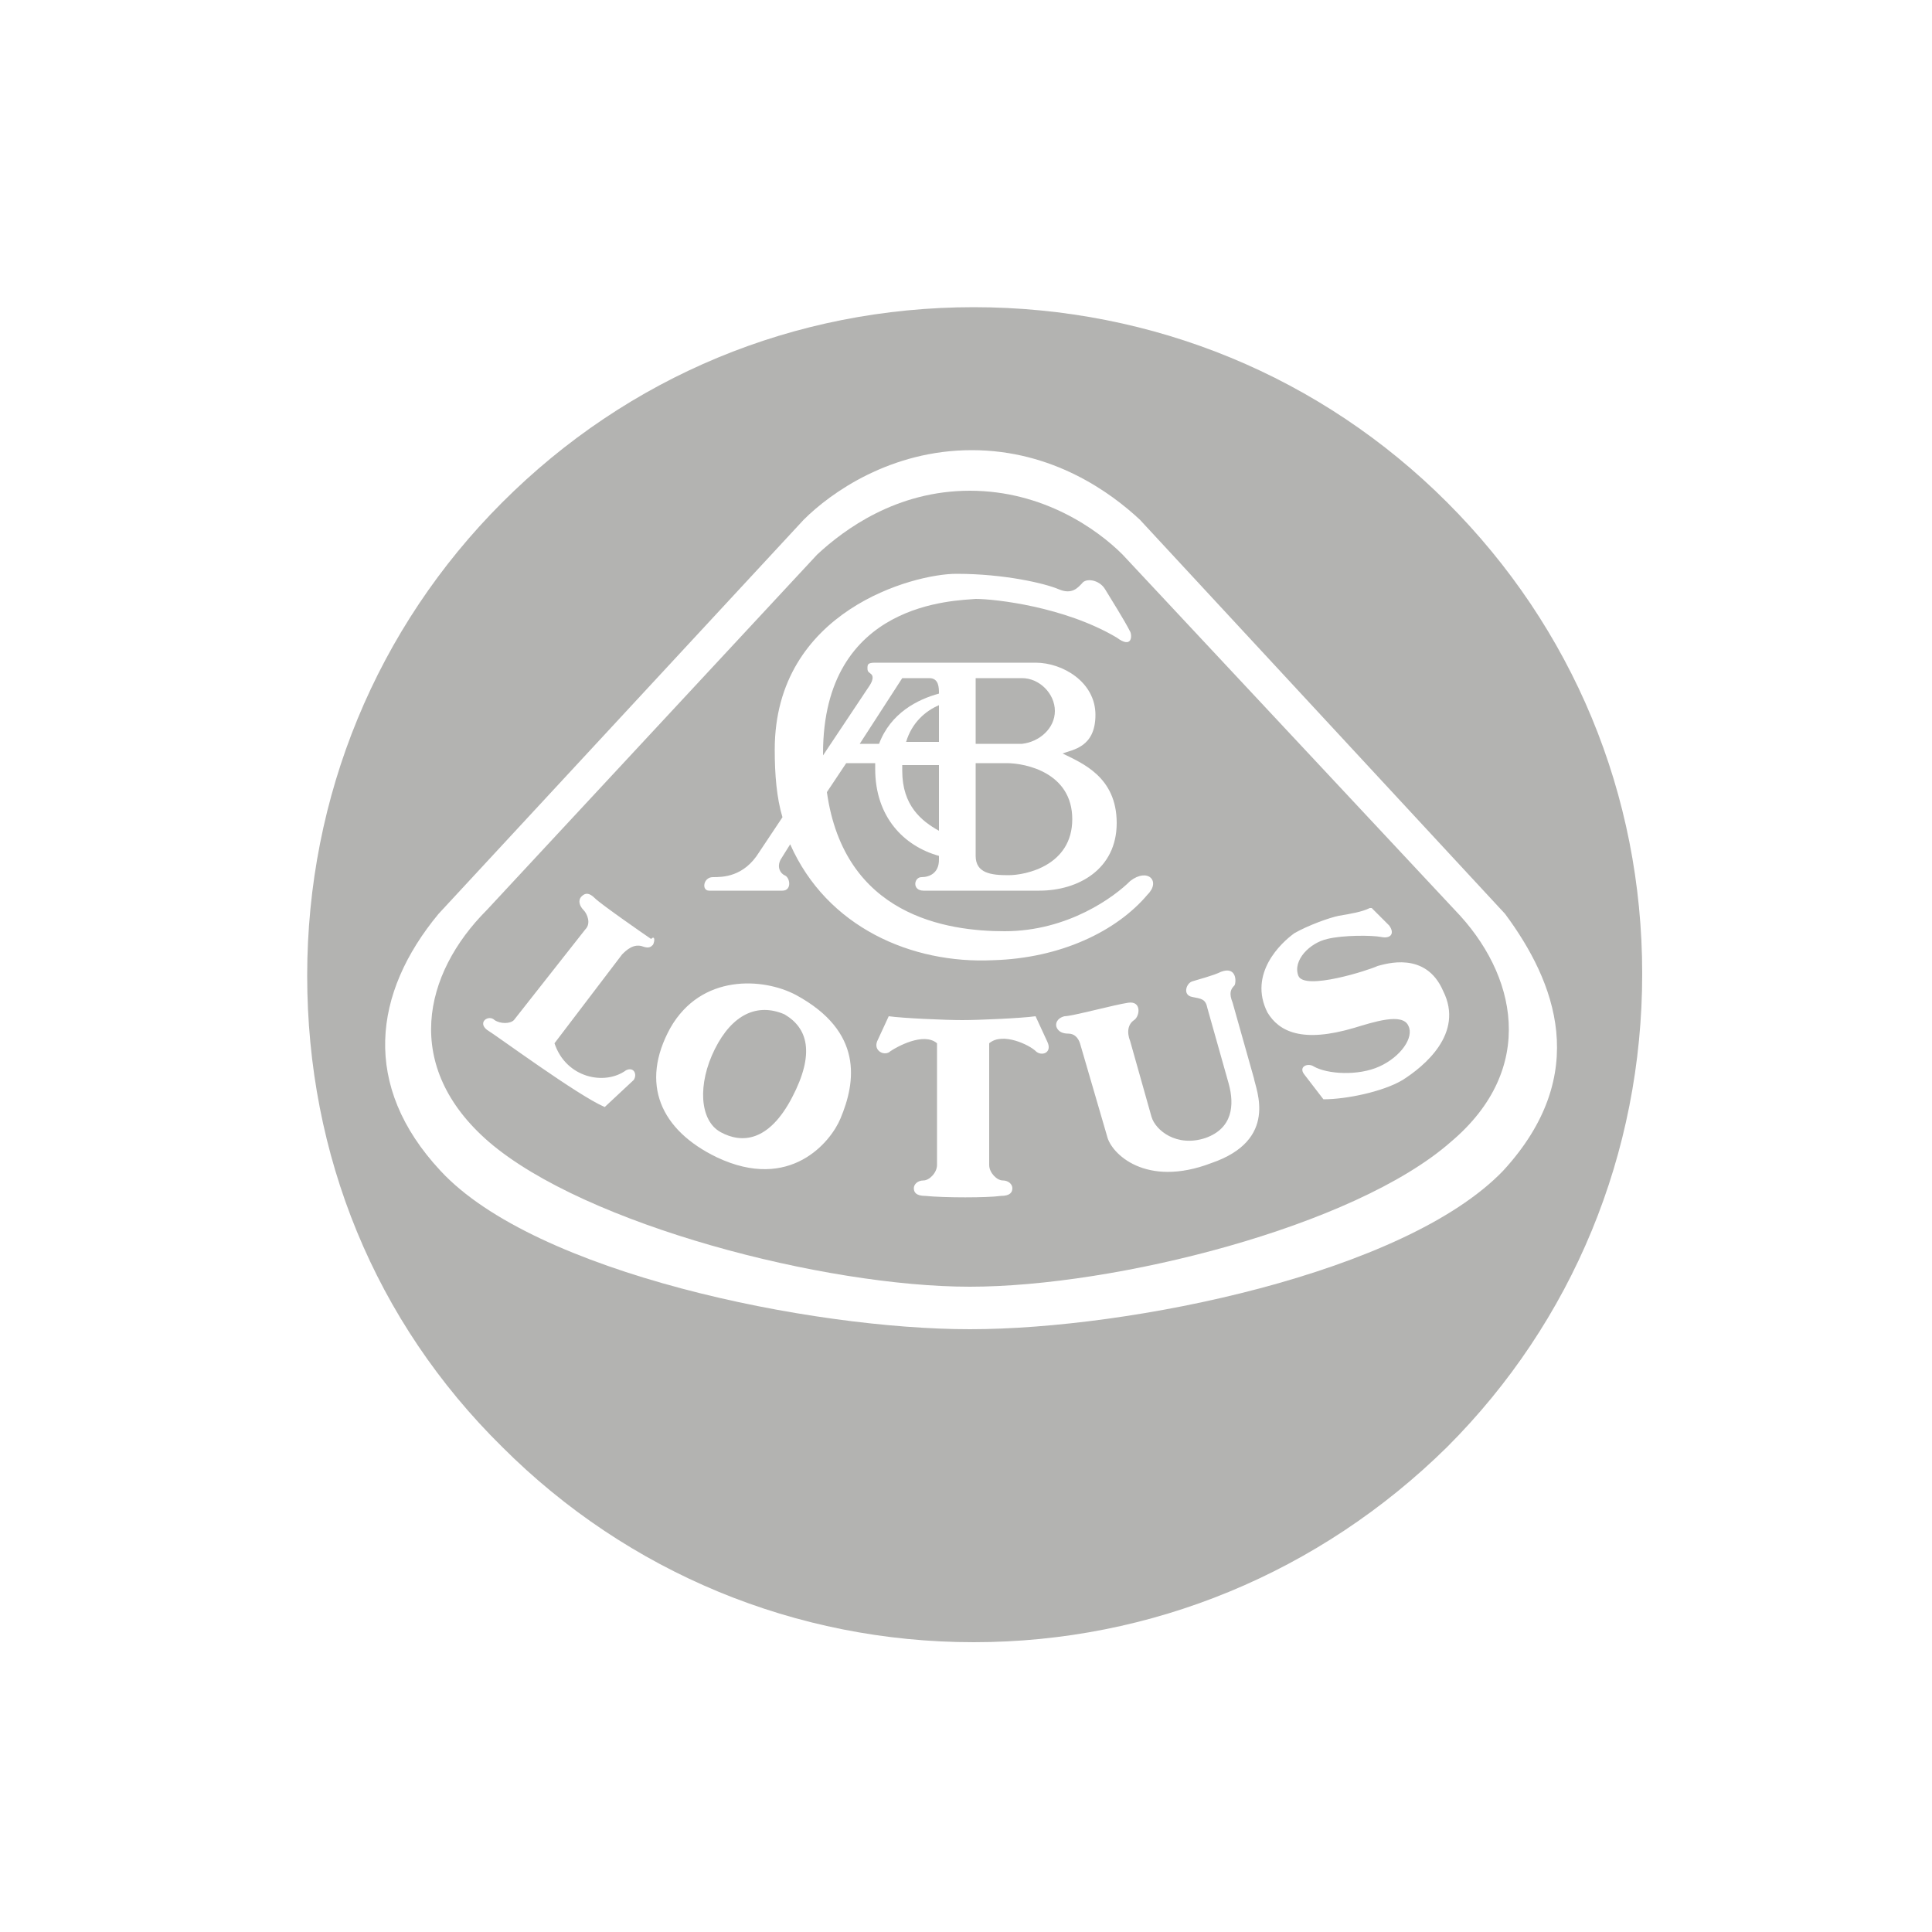 <?xml version="1.0" encoding="utf-8"?>
<!-- Generator: Adobe Illustrator 21.0.2, SVG Export Plug-In . SVG Version: 6.00 Build 0)  -->
<svg version="1.1" id="Layer_1" xmlns="http://www.w3.org/2000/svg" xmlns:xlink="http://www.w3.org/1999/xlink" x="0px" y="0px"
	 viewBox="0 0 100 100" style="enable-background:new 0 0 100 100;" xml:space="preserve">
<style type="text/css">
	.st0{fill:#B3B3B1;}
	.st1{fill:#B3B3B3;}
	.st2{fill-rule:evenodd;clip-rule:evenodd;fill:#B3B3B3;}
	.st3{fill-rule:evenodd;clip-rule:evenodd;fill:#B3B3B1;}
</style>
<g>
	<path class="st3" d="M54.6,36.8c0-0.9-0.8-1.7-1.7-1.7h-2.4v3.4l2.4,0C53.8,38.4,54.6,37.7,54.6,36.8z"/>
	<path class="st3" d="M52.2,45.3c0.9,0,3.3-0.5,3.3-2.9c0-2.4-2.4-2.9-3.4-2.9h-1.6v4.8C50.5,45.2,51.3,45.3,52.2,45.3z"/>
	<path class="st3" d="M46.9,38.4h1.7v-1.9C47.9,36.8,47.2,37.4,46.9,38.4z"/>
	<path class="st3" d="M40.6,52.5c-1.4-0.6-2.7,0-3.6,1.8s-0.8,3.7,0.3,4.3c1.1,0.6,2.5,0.5,3.7-1.8C42.2,54.5,41.8,53.2,40.6,52.5z"
		/>
	<path class="st3" d="M74.9,26c-6.5-6.5-15.2-10.1-24.5-10.1S32.5,19.5,26,26c-6.5,6.5-10.1,15.2-10.1,24.5S19.4,68.4,26,74.9
		C32.5,81.4,41.2,85,50.4,85s17.9-3.6,24.5-10.1C81.4,68.4,85,59.7,85,50.4S81.4,32.5,74.9,26z M50.2,68.8c-8.2,0-22.5-2.9-27.4-8.2
		c-4.1-4.4-3.5-9.2-0.1-13.3l18.9-20.4c1.4-1.4,4.5-3.6,8.7-3.6s7.2,2.2,8.7,3.6l18.9,20.4c2.6,3.5,4.5,8.3-0.1,13.3
		C72.7,65.9,58.5,68.8,50.2,68.8z"/>
	<path class="st3" d="M48.6,35.9L48.6,35.9c0-0.3,0-0.8-0.5-0.8h-1.4l-2.2,3.4h1C46.1,36.9,47.5,36.2,48.6,35.9z"/>
	<path class="st3" d="M46.7,39.9c0,1.8,1,2.6,1.9,3.1v-3.4h-1.9C46.7,39.7,46.7,39.8,46.7,39.9z"/>
	<path class="st3" d="M75.3,47.1L58.1,28.7c-1.3-1.3-4.1-3.3-7.9-3.3c-3.8,0-6.5,2-7.9,3.3L25.2,47.1c-3.3,3.3-4.4,8.1,0.1,12
		c5,4.3,17.4,7.5,24.9,7.5s19.9-3.1,24.9-7.5C79.6,55.3,78.5,50.4,75.3,47.1z M36.9,45.4c0.5,0,1.6,0,2.4-1.3l1.2-1.8
		c-0.3-1-0.4-2.2-0.4-3.5c0-7.2,7.2-9.1,9.4-9.1c2.5,0,4.6,0.5,5.3,0.8c0.7,0.3,1-0.1,1.2-0.3c0.2-0.3,0.9-0.2,1.2,0.3
		c0.3,0.5,1,1.6,1.3,2.2c0.1,0.2,0.1,0.9-0.7,0.3c-2.7-1.6-6.3-2-7.3-2c-1,0.1-7.9,0.1-7.9,8c0,0,0,0,0,0.1l2.4-3.6
		c0.2-0.3,0.2-0.5,0.1-0.6c-0.1-0.1-0.2-0.1-0.2-0.3c0-0.2,0-0.3,0.4-0.3h8.3c1.4,0,3.1,1,3.1,2.7S55.5,38.8,55,39
		c1,0.5,2.8,1.2,2.8,3.6c0,2.4-2,3.5-4,3.5h-6c-0.6,0-0.5-0.7-0.1-0.7c0.4,0,0.9-0.2,0.9-0.9v-0.2c-1.8-0.5-3.3-2-3.3-4.5
		c0-0.1,0-0.2,0-0.3h-1.5l-1,1.5c0.9,6.4,6.2,7.2,9.2,7.2c3.3,0,5.7-1.8,6.5-2.6c0.9-0.7,1.6,0,0.9,0.7c-1.6,1.9-4.5,3.3-8,3.4
		c-4.2,0.2-8.6-1.7-10.5-6l-0.5,0.8c-0.2,0.4,0,0.7,0.2,0.8c0.3,0.1,0.4,0.8-0.1,0.8h-3.8C36.3,46.1,36.4,45.4,36.9,45.4z
		 M33.8,48.9c-0.1,0.1-0.2,0.2-0.5,0.1c-0.5-0.2-0.9,0.2-1.1,0.4L28.7,54c0.6,1.8,2.6,2.2,3.7,1.4c0.4-0.2,0.6,0.2,0.4,0.5l-1.5,1.4
		c-1.4-0.6-5.6-3.7-6.1-4c-0.5-0.4,0.1-0.8,0.4-0.5c0.3,0.2,0.8,0.2,1,0l3.7-4.7c0.3-0.3,0.1-0.8-0.1-1c-0.2-0.2-0.3-0.5-0.1-0.7
		c0.2-0.2,0.4-0.2,0.7,0.1c0.3,0.3,2.6,1.9,2.9,2.1C33.9,48.4,33.9,48.7,33.8,48.9z M43.5,57.9c-0.5,1.2-2.6,3.8-6.4,2
		c-2.9-1.4-4-3.8-2.4-6.7c1.6-2.8,4.8-2.6,6.5-1.7C44.7,53.4,44.3,56,43.5,57.9z M53.6,54.4c-0.3-0.3-1.7-1-2.4-0.4v6.3
		c0,0.4,0.4,0.8,0.7,0.8s0.5,0.2,0.5,0.4c0,0.2-0.1,0.4-0.6,0.4c-0.7,0.1-2.9,0.1-3.9,0c-0.5,0-0.6-0.2-0.6-0.4
		c0-0.2,0.2-0.4,0.5-0.4c0.3,0,0.7-0.4,0.7-0.8V54c-0.7-0.6-2.1,0.2-2.4,0.4c-0.3,0.3-0.9,0-0.7-0.5l0.6-1.3
		c0.7,0.1,2.9,0.2,3.8,0.2c0.9,0,3.1-0.1,3.8-0.2l0.6,1.3C54.5,54.5,53.9,54.7,53.6,54.4z M62.7,60.2c-3.4,1.3-5.2-0.5-5.4-1.4
		L55.9,54c-0.1-0.3-0.3-0.5-0.6-0.5c-0.3,0-0.5-0.1-0.6-0.3c-0.1-0.2,0-0.5,0.4-0.6c0.4,0,2.6-0.6,3.3-0.7c0.7-0.1,0.6,0.7,0.3,0.9
		c-0.3,0.2-0.4,0.6-0.2,1.1l1.1,3.9c0.2,0.7,1.3,1.6,2.8,1.1c1.4-0.5,1.5-1.7,1.2-2.8l-1.1-3.9c-0.1-0.5-0.3-0.5-0.8-0.6
		c-0.5-0.1-0.3-0.7,0-0.8s1.1-0.3,1.5-0.5C64,50,64,50.8,63.9,51c-0.2,0.2-0.3,0.4-0.1,0.9l1.1,3.9C65,56.4,66.2,59,62.7,60.2z
		 M72.6,55.9c-1,0.6-2.9,1-4.1,1l-1-1.3c-0.3-0.4,0.2-0.6,0.5-0.4c0.7,0.4,2.3,0.5,3.4,0c1.1-0.5,1.8-1.5,1.5-2.1
		c-0.3-0.7-1.8-0.2-2.8,0.1c-2.7,0.8-3.9,0.2-4.5-0.8c-1-2,0.7-3.6,1.4-4.1c0.7-0.4,1.8-0.8,2.3-0.9c0.6-0.1,1.2-0.2,1.6-0.4l0.1,0
		l0.9,0.9c0.3,0.4,0.1,0.7-0.4,0.6c-0.5-0.1-2-0.1-2.8,0.1c-0.9,0.2-1.8,1.1-1.5,1.9c0.3,0.8,3.7-0.3,4.1-0.5
		c0.4-0.1,2.5-0.8,3.4,1.3C75.8,53.5,73.7,55.2,72.6,55.9z"/>
</g>
</svg>
